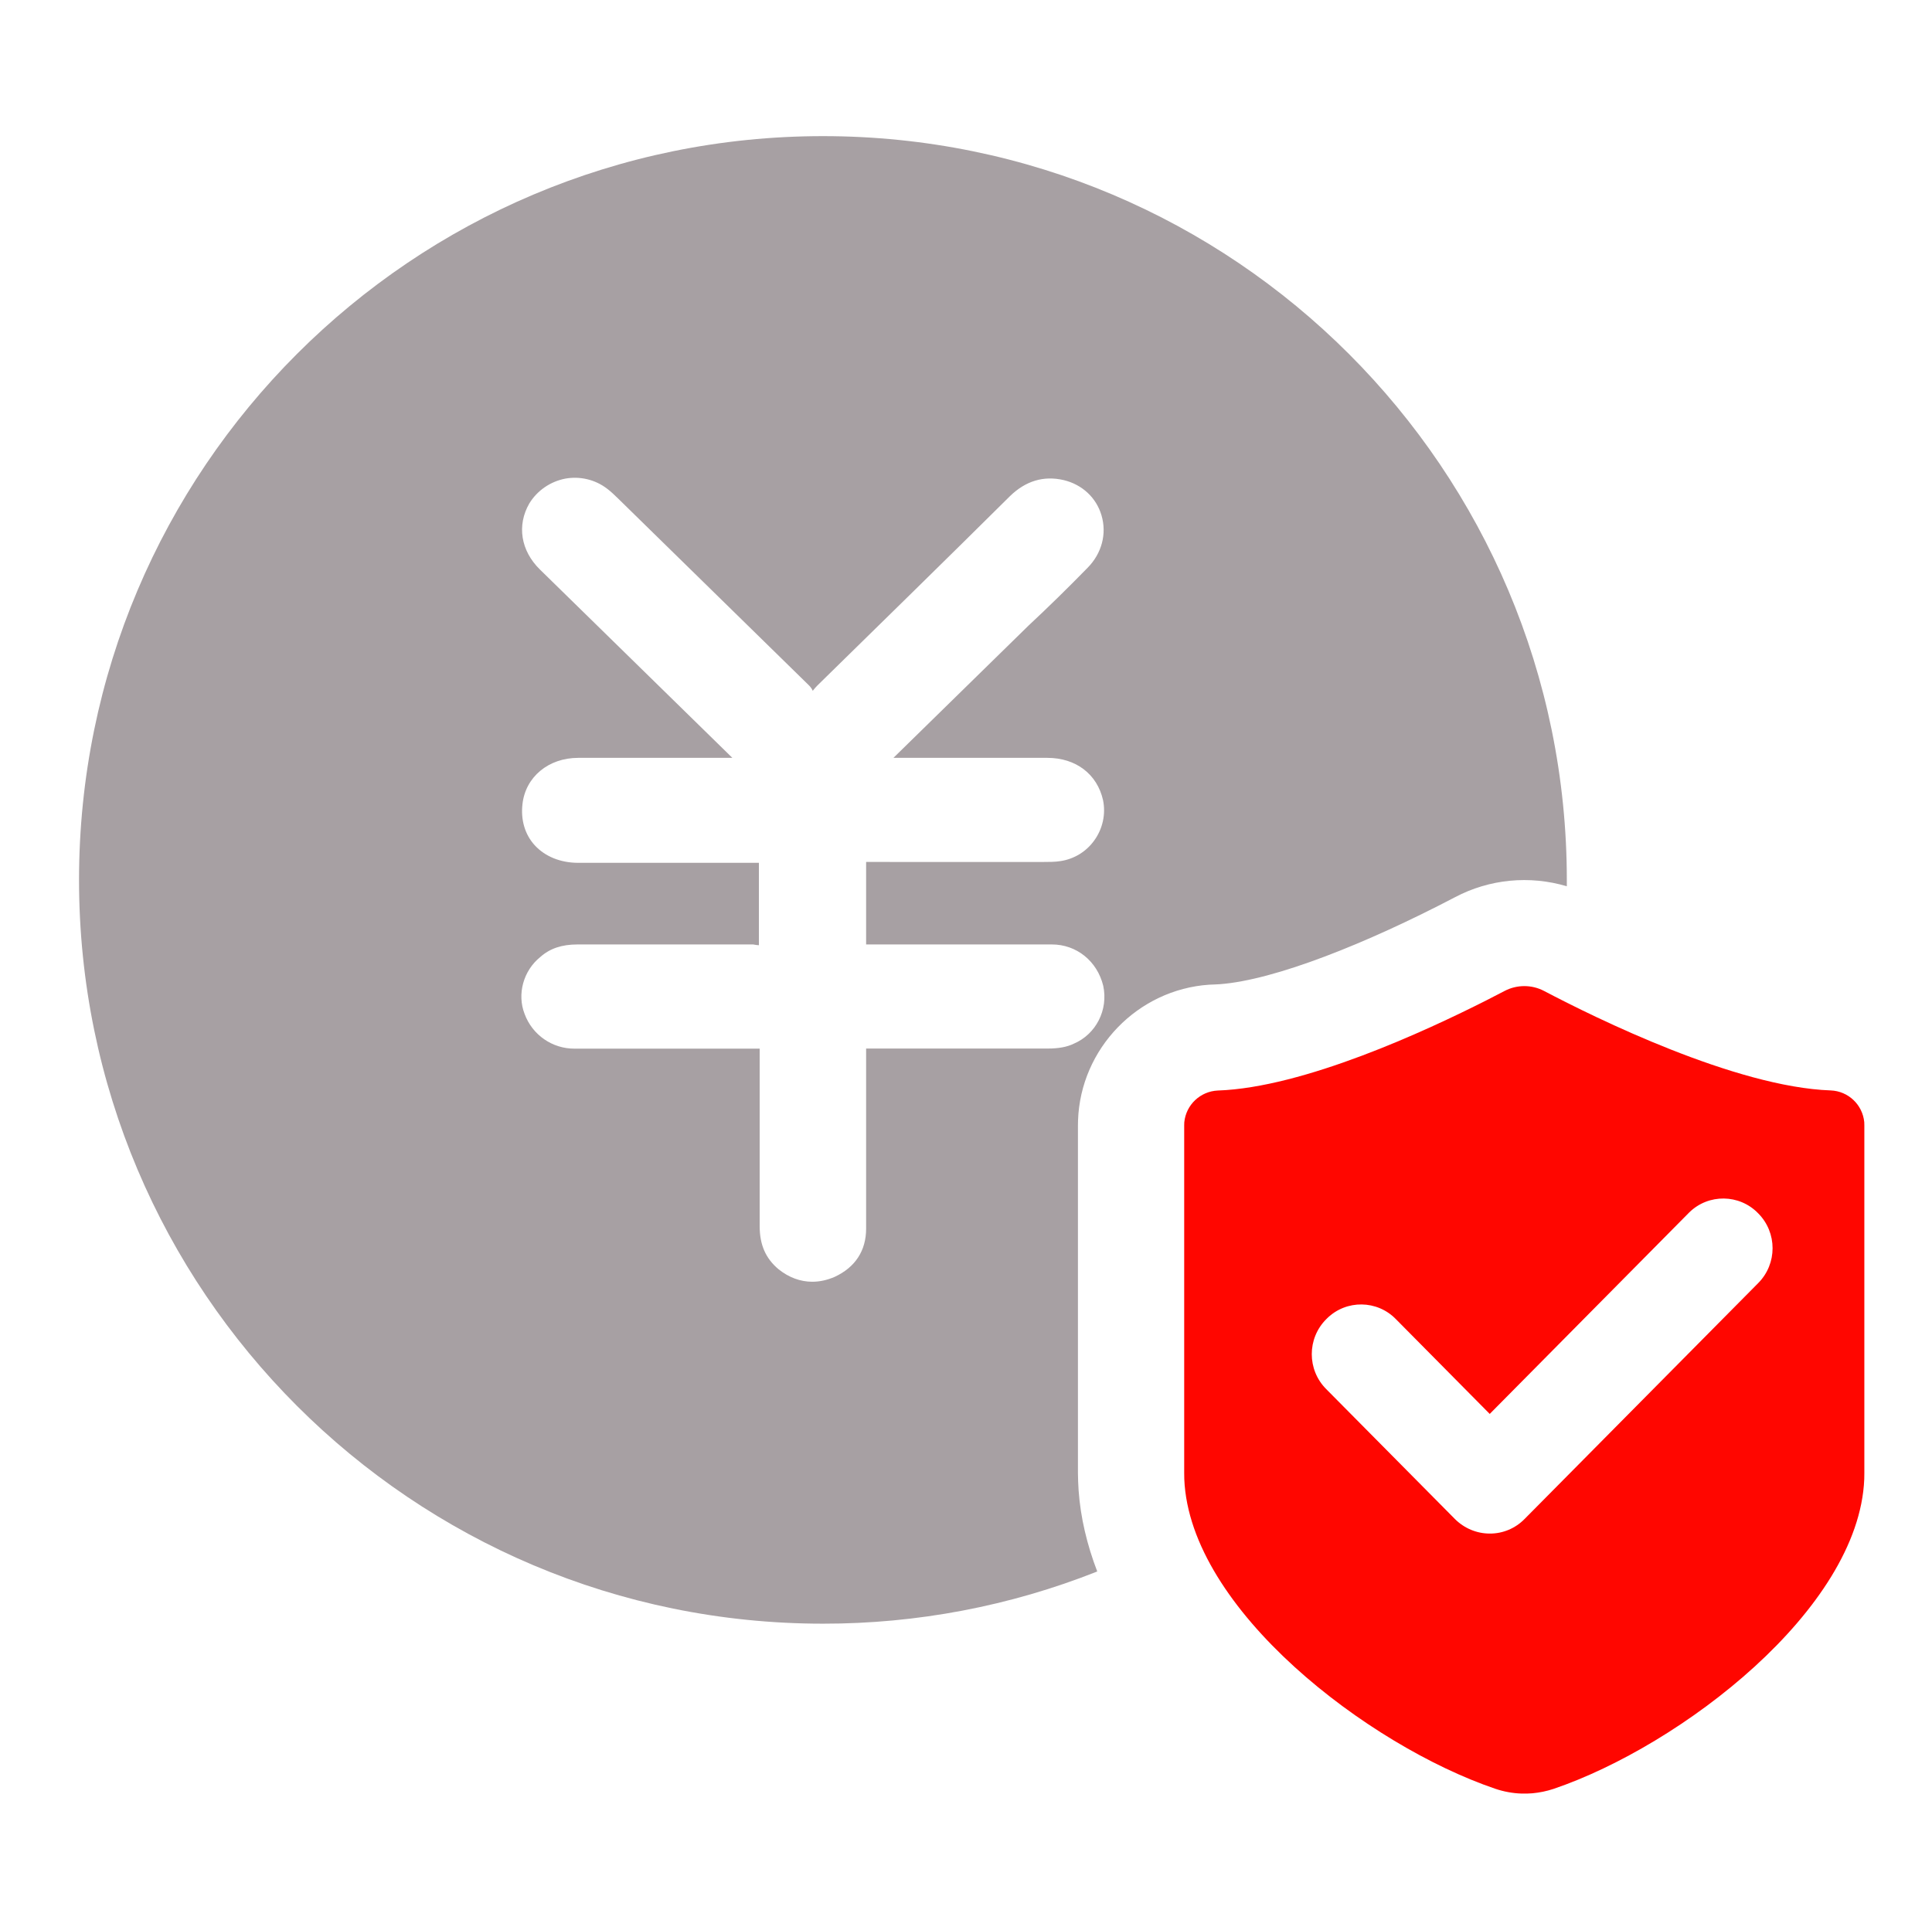<?xml version="1.0" encoding="utf-8"?>
<!-- Generator: Adobe Illustrator 27.0.0, SVG Export Plug-In . SVG Version: 6.00 Build 0)  -->
<svg version="1.1" id="图层_1" xmlns="http://www.w3.org/2000/svg" xmlns:xlink="http://www.w3.org/1999/xlink" x="0px" y="0px"
	 viewBox="0 0 200.2 200" style="enable-background:new 0 0 200.2 200;" xml:space="preserve">
<style type="text/css">
	.st0{fill:#A7A0A3;}
	.st1{fill:#FF0600;}
</style>
<path class="st1" d="M193.18,116.3c-0.18-1.81-1.66-3.21-3.48-3.28c-9.86-0.35-24.38-7.51-29.7-10.31c-1.28-0.67-2.81-0.67-4.09,0
	l-1.86,0.96c-6.32,3.2-18.95,9.05-27.85,9.36c-1.82,0.08-3.3,1.48-3.48,3.29l-0.01,0.31v36.06l0.01,0.62
	c0.56,13.5,19.07,27.62,32.22,32.09c0.88,0.3,1.81,0.47,2.74,0.5h0.56l0.56-0.03c0.74-0.07,1.48-0.22,2.2-0.46
	c13.15-4.47,31.62-18.59,32.18-32.09l0.01-0.62v-36.06L193.18,116.3z M182.18,133l-24.2,24.44c-0.95,0.97-2.25,1.52-3.61,1.51
	c-1.34,0-2.64-0.54-3.61-1.51l-13.33-13.46c-2-2-2-5.25,0-7.25c0.03-0.03,0.06-0.06,0.09-0.09c1.99-1.95,5.19-1.91,7.13,0.09
	l9.72,9.82l20.59-20.8c0.03-0.03,0.06-0.06,0.09-0.09c1.99-1.95,5.19-1.91,7.13,0.09C184.18,127.75,184.18,131,182.18,133z"/>
<path class="st0" d="M85.28,14.11c-42.57,0-77.09,34.51-77.09,77.09s34.51,77.09,77.09,77.09c9.73,0.01,19.38-1.82,28.42-5.41
	c-1.06-2.77-1.73-5.58-1.93-8.39l-0.05-0.94l-0.02-0.85v-36.06l0.01-0.52c0.26-7.43,6.17-13.56,13.6-14.06l0.51-0.02l0.56-0.03
	c5.72-0.42,15.27-4.24,24.4-9.02c3.56-1.88,7.72-2.28,11.58-1.13l0-0.64C162.36,48.62,127.85,14.11,85.28,14.11z M111.26,108.18
	c-0.69,0.34-1.58,0.5-2.71,0.5h-18.8v18.67c0,2.27-1.12,4-3.25,4.99c-0.78,0.34-1.56,0.51-2.33,0.51c-1.23,0-2.43-0.44-3.5-1.3
	c-1.33-1.12-1.95-2.53-1.95-4.46v-18.4H59.56c-2.32,0.02-4.4-1.42-5.2-3.6c-0.8-2.05-0.13-4.49,1.64-5.91
	c0.98-0.87,2.21-1.29,3.84-1.29h18.21c0.19,0.04,0.39,0.07,0.59,0.08v-8.54H59.93c-1.84,0-3.44-0.65-4.51-1.81
	c-1.02-1.11-1.47-2.63-1.28-4.27c0.31-2.82,2.69-4.8,5.78-4.8h15.97L55.95,59.03c-1.99-1.95-2.41-4.58-1.1-6.85
	c0.82-1.34,2.18-2.27,3.72-2.57v0c1.53-0.28,3.12,0.1,4.35,1.05c0.39,0.29,0.78,0.67,1.15,1.03l19.76,19.35
	c0.16,0.16,0.3,0.35,0.39,0.56c0.14-0.18,0.31-0.38,0.49-0.56c6.64-6.51,13.29-13.01,19.94-19.61c1.63-1.59,3.5-2.15,5.57-1.67
	c1.92,0.46,3.38,1.82,3.92,3.65c0.57,1.92,0.03,3.95-1.44,5.44c-1.99,2.04-4.03,4.04-6.12,5.99l-14,13.71h15.95
	c2.95,0,5.16,1.68,5.77,4.38c0.3,1.46-0.04,2.98-0.91,4.18c-0.83,1.16-2.09,1.93-3.5,2.14c-0.57,0.09-1.16,0.09-1.72,0.09H89.75
	v8.55h19.25c2.55,0,4.69,1.72,5.32,4.28C114.86,104.68,113.57,107.2,111.26,108.18z"/>
</svg>
